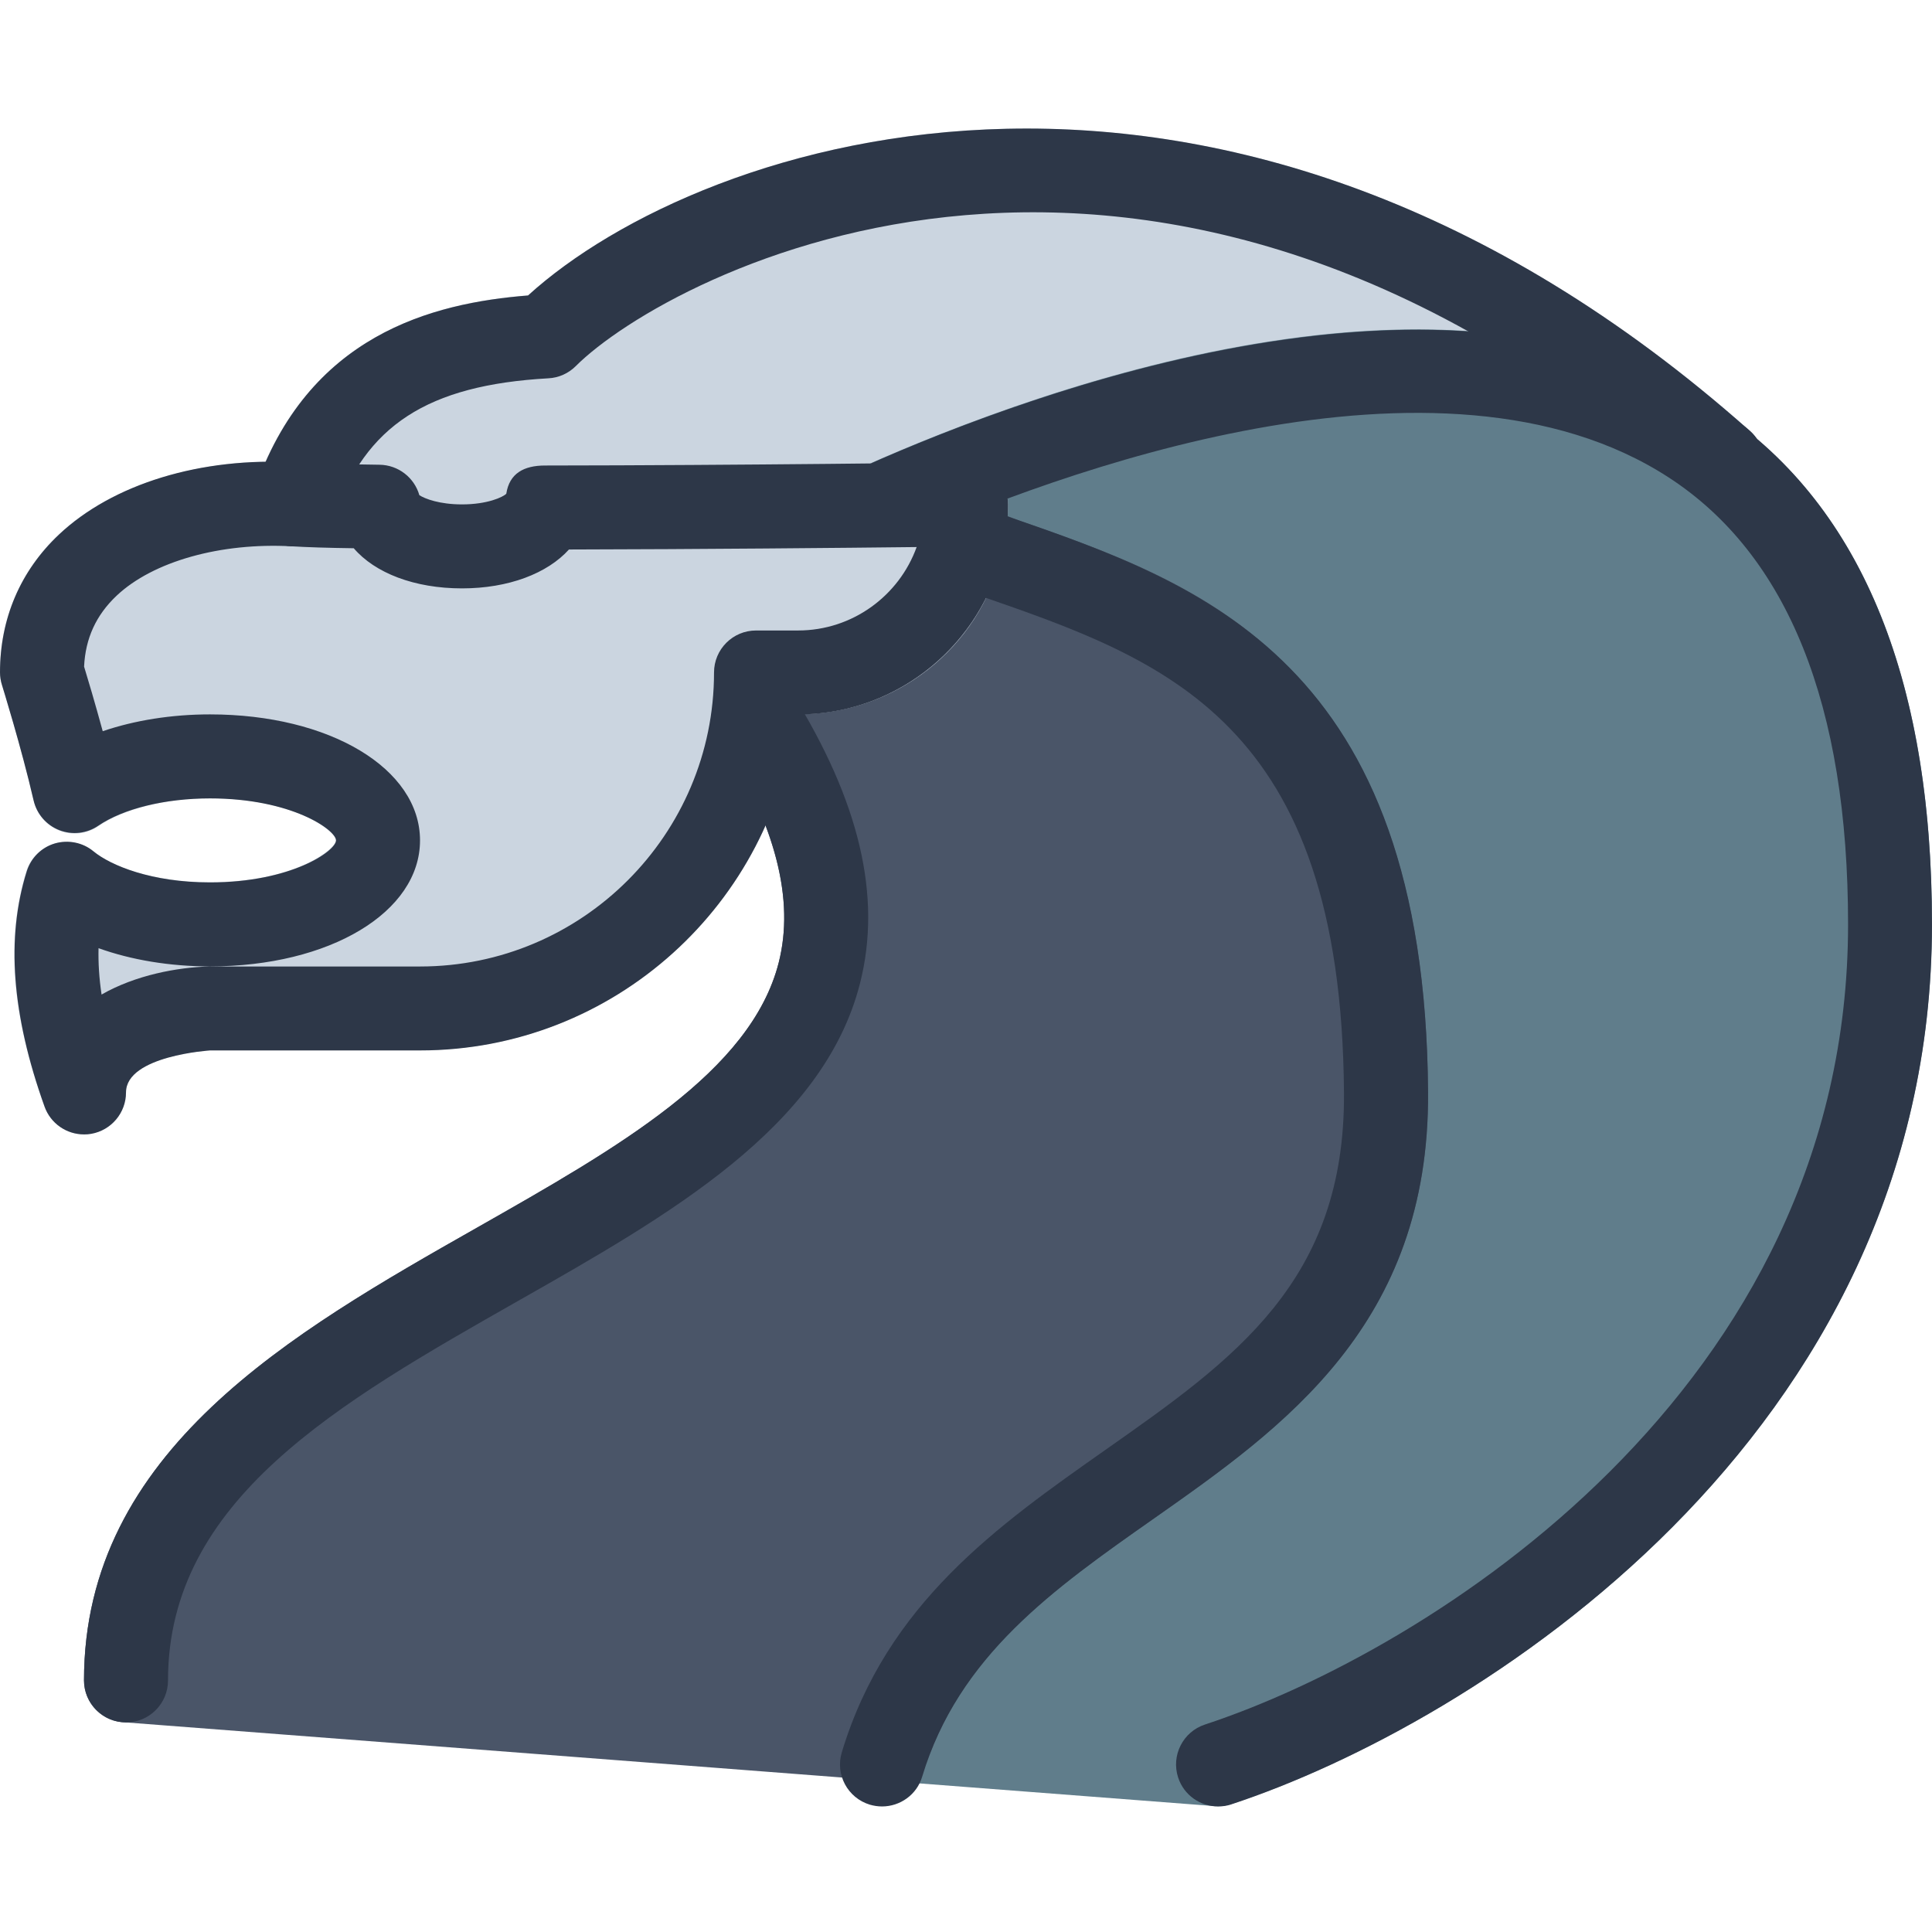 <?xml version="1.0"?>
<svg xmlns="http://www.w3.org/2000/svg" height="512px" viewBox="0 -32 490.645 490" width="512px" class=""><g><path d="m443.113 75.992c-133.16-117.184-265.043-73.301-309.012-33.301-24.34 1.941-56.086 10.051-69.527 49.602-1.066 3.113-.637 6.527 1.152 9.281 1.793 2.73 4.758 4.5 8 4.797 3.734.32 8.898.43 15.125.535h.961c5.398 6.25 15.426 10.156 27.52 10.156 12.055 0 21.891-3.715 27.328-9.816 23.402-.02 48.129-.297 67.18-.488l12.266-.129c2.133-.023 4.098-.684 5.762-1.812 42.348-18.688 143.062-55.445 199.23-11.949 4.246 3.309 10.262 2.926 14.082-.895l.426-.426c2.09-2.09 3.199-4.93 3.113-7.895-.105-2.945-1.406-5.719-3.605-7.66zm0 0" fill="#ffd54f" data-original="#FFD54F" class="" data-old_color="#ffd54f" style="fill:#CBD5E0"/><path d="m437.332 95.727c-2.664 0-5.352-1-7.422-3.008-4.203-2.965-5.781-8.617-3.434-13.398 2.578-5.289 8.938-7.508 14.25-4.906 1.066.512 3.305 2.262 4.137 3.117 4.16 4.16 4.16 10.922 0 15.082-2.07 2.07-4.801 3.113-7.531 3.113zm-1.555-9.195-.152.234 1.707-1.703zm0 0" data-original="#000000" class="" data-old_color="#000000" style="fill:#2D3748"/><path d="m442.156 75.992c-65.965-51.133-177.582-10.047-222.508 9.984-3.84 1.707-6.316 5.762-6.316 9.965 0 5.887 4.781 10.664 10.668 10.664 3.543 0 6.742-.02 9.516-.039.555 4.395 4.18 8.531 8.445 9.941 3.008.98 5.996 2.004 9.453 3.367 45.93 16 89.301 31.105 89.898 125.25.34 47.895-27.906 67.711-60.586 90.688-25.496 17.922-51.863 36.438-64.578 69.695-1.215 3.137-.852 6.68.941 9.516 1.789 2.836 4.84 4.672 8.191 4.93l83.199 6.398c.277.02.531.02.809.02 1.133 0 2.242-.168 3.328-.531 61.57-20.203 178.008-92.887 178.008-223.469.043-59.328-16.301-101.863-48.469-126.379zm0 0" fill="#ffc107" data-original="#FFC107" class="" data-old_color="#ffc107" style="fill:#607D8B"/><path d="m258.902 99.91c-3.414-1.367-6.805-2.496-11.477-4.055-2.84-.961-5.953-.684-8.535.789-2.625 1.449-4.5 3.926-5.207 6.828-3.453 14.27-16.211 24.254-31.016 24.254h-10.668c-5.887 0-10.668 4.781-10.668 10.668 0 3.156-.168 6.121-.641 10.668 0 2.922 1.324 5.566 3.395 7.508 13.16 21.758 17.641 39.957 13.676 55.574-7.086 27.816-40.855 46.996-76.59 67.285-46.805 26.559-99.84 56.684-99.84 114.965 0 5.566 4.289 10.219 9.836 10.645l194.133 14.934c.277.02.555.02.832.02 4.395 0 8.383-2.707 9.965-6.848 10.387-27.156 33-43.051 56.914-59.859 32.832-23.082 70.059-49.238 69.656-108.289-.707-109.227-58.113-129.215-103.766-145.086zm0 0" fill="#ffb300" data-original="#FFB300" class="" data-old_color="#ffb300" style="fill:#4A5568"/><path d="m252.777 88.09c-2.066-2.027-5.012-3.156-7.723-3.027-.062 0-8.277.211-21.16.211l-12.289.129c-20.652.215-48.062.512-73.152.512-5.27 0-8.938 1.941-9.75 7.125-.832.855-4.84 2.688-11.371 2.688-5.652 0-9.449-1.449-10.898-2.387-1.281-4.375-5.27-7.531-9.984-7.641l-7.211-.148c-5.633-.086-10.262-.148-13.996-.469-24.234-1.344-46.805 5.547-60.371 18.391-9.73 9.215-14.871 21.289-14.871 34.922 0 1.086.172 2.176.492 3.223 0 0 4.969 15.762 8.082 29.438.793 3.457 3.246 6.293 6.551 7.574 3.285 1.281 7.039.852 9.941-1.195 4.906-3.391 14.914-7.039 28.266-7.039 21.719 0 32 8.555 32 10.668 0 2.109-10.281 10.664-32 10.664-14.738 0-25.066-4.074-29.781-7.871-2.773-2.238-6.484-2.945-9.855-1.879-3.391 1.047-6.035 3.715-7.062 7.125-5.184 17.281-3.688 36.203 4.652 59.562 1.535 4.289 5.609 7.062 10.047 7.062.598 0 1.219-.043 1.836-.148 5.098-.895 8.832-5.332 8.832-10.516 0-9.367 21.441-10.668 21.332-10.668h53.336c48.277 0 89.215-36.117 95.273-84.203.043-.363.086-.746.129-1.129h.598c24.703 0 45.992-16.684 51.73-40.516 1.066-4.242 1.602-8.555 1.602-12.82 0-2.879-1.172-5.633-3.223-7.637zm0 0" fill="#455a64" data-original="#455A64" class="active-path" data-old_color="#455a64" style="fill:#CBD5E0"/><path d="m21.332 255.77c-4.438 0-8.488-2.773-10.023-7.082-8.344-23.316-9.816-42.879-4.504-59.777 1.066-3.391 3.734-6.035 7.125-7.039 3.395-.98 7.105-.254 9.812 2.004 4.418 3.629 14.809 7.895 29.59 7.895 20.652 0 32-8 32-10.668 0-2.664-11.348-10.664-32-10.664-11.41 0-22.016 2.602-28.371 6.934-2.902 1.984-6.594 2.41-9.898 1.129-3.285-1.281-5.719-4.094-6.527-7.531-3.137-13.609-8.023-29.246-8.043-29.352-.32-1.027-.492-2.094-.492-3.18 0-13.652 5.164-25.75 14.953-34.988 13.613-12.844 36.035-19.816 60.332-18.324 4.715.277 12.18.449 21.098.574 4.781.066 8.832 3.266 10.113 7.723 1.43.941 5.184 2.348 10.836 2.348 6.445 0 10.41-1.855 11.242-2.707.793-5.207 4.504-7.148 9.773-7.168 49.363-.043 106.836-.793 106.859-.793 3.051-.168 5.609 1.07 7.613 3.074 2.027 2.027 3.18 4.758 3.18 7.594 0 29.398-23.938 53.332-53.332 53.332h-.598c-5.336 47.938-46.082 85.336-95.402 85.336h-53.336c.109 0-21.332 1.32-21.332 10.664 0 5.188-3.734 9.625-8.852 10.52-.598.105-1.219.148-1.816.148zm3.691-47.297c-.086 3.715.148 7.617.77 11.777 8.66-4.969 19.328-6.91 27.242-7.125h53.633c41.172 0 74.664-33.492 74.664-74.668 0-5.887 4.781-10.664 10.668-10.664h10.668c13.844 0 25.684-8.855 30.121-21.188-18.602.215-54.656.555-88.297.621-5.484 6.078-15.363 9.875-27.16 9.875-12.094 0-22.102-3.902-27.496-10.195-6.551-.086-12.012-.258-15.789-.492-17.918-.98-35.137 3.777-44.438 12.547-5.203 4.926-7.914 10.812-8.254 18.004.895 2.902 2.773 9.215 4.734 16.406 8.086-2.754 17.473-4.27 27.242-4.27 30.402 0 53.336 13.762 53.336 32 0 18.242-22.934 32-53.336 32-10.219 0-20.008-1.641-28.309-4.629zm0 0" data-original="#000000" class="" data-old_color="#000000" style="fill:#2D3748"/><path d="m74.668 106.438c-1.133 0-2.305-.172-3.438-.578-5.566-1.875-8.574-7.934-6.656-13.523 13.484-39.617 45.207-47.703 69.527-49.621 44.223-40.234 176.852-84.141 310.312 34.41 4.418 3.926 4.801 10.668.898 15.062-3.945 4.395-10.668 4.777-15.062.895-137.77-122.391-260.926-55.531-284.031-32.426-1.855 1.855-4.332 2.965-6.953 3.094-30.723 1.727-46.508 11.988-54.508 35.453-1.516 4.461-5.652 7.234-10.09 7.234zm0 0" data-original="#000000" class="" data-old_color="#000000" style="fill:#2D3748"/><path d="m309.332 426.438c-4.48 0-8.66-2.84-10.133-7.34-1.832-5.59 1.215-11.625 6.805-13.461 56.492-18.602 163.328-85.012 163.328-203.199 0-55.68-15.336-93.891-45.566-113.516-58.07-37.695-156.012-.961-195.434 16.598-5.355 2.453-11.672 0-14.082-5.398-2.387-5.375.023-11.668 5.398-14.078 42.582-18.988 148.887-58.41 215.723-15 36.691 23.809 55.273 68.035 55.273 131.414 0 130.391-116.438 203.199-178.004 223.469-1.09.363-2.199.512-3.309.512zm0 0" data-original="#000000" class="" data-old_color="#000000" style="fill:#2D3748"/><path d="m32 405.102c-5.887 0-10.668-4.777-10.668-10.664 0-58.305 53.035-88.426 99.84-115.008 35.758-20.309 69.527-39.488 76.59-67.309 4.074-16.062-.77-34.836-14.809-57.387-3.113-4.992-1.598-11.562 3.414-14.676 4.992-3.117 11.562-1.602 14.68 3.414 17.277 27.73 22.953 51.926 17.363 73.918-9.301 36.629-48.66 58.988-86.719 80.598-45.781 26.004-89.023 50.582-89.023 96.449 0 5.91-4.781 10.664-10.668 10.664zm0 0" data-original="#000000" class="" data-old_color="#000000" style="fill:#2D3748"/><path d="m224 426.438c-1.023 0-2.047-.148-3.094-.449-5.633-1.707-8.832-7.637-7.125-13.289 11.391-37.781 39.66-57.621 66.988-76.844 32.66-22.953 60.883-42.773 60.543-90.668-.66-94.398-45.375-109.906-92.758-126.312l-6.785-2.367c-5.566-1.941-8.488-8.023-6.527-13.59 1.941-5.59 8.023-8.535 13.59-6.531l6.742 2.328c49.832 17.258 106.324 36.844 107.094 146.324.402 59.074-36.801 85.227-69.633 108.289-25.492 17.898-49.559 34.816-58.836 65.535-1.367 4.609-5.613 7.574-10.199 7.574zm0 0" data-original="#000000" class="" data-old_color="#000000" style="fill:#2D3748"/></g> </svg>
